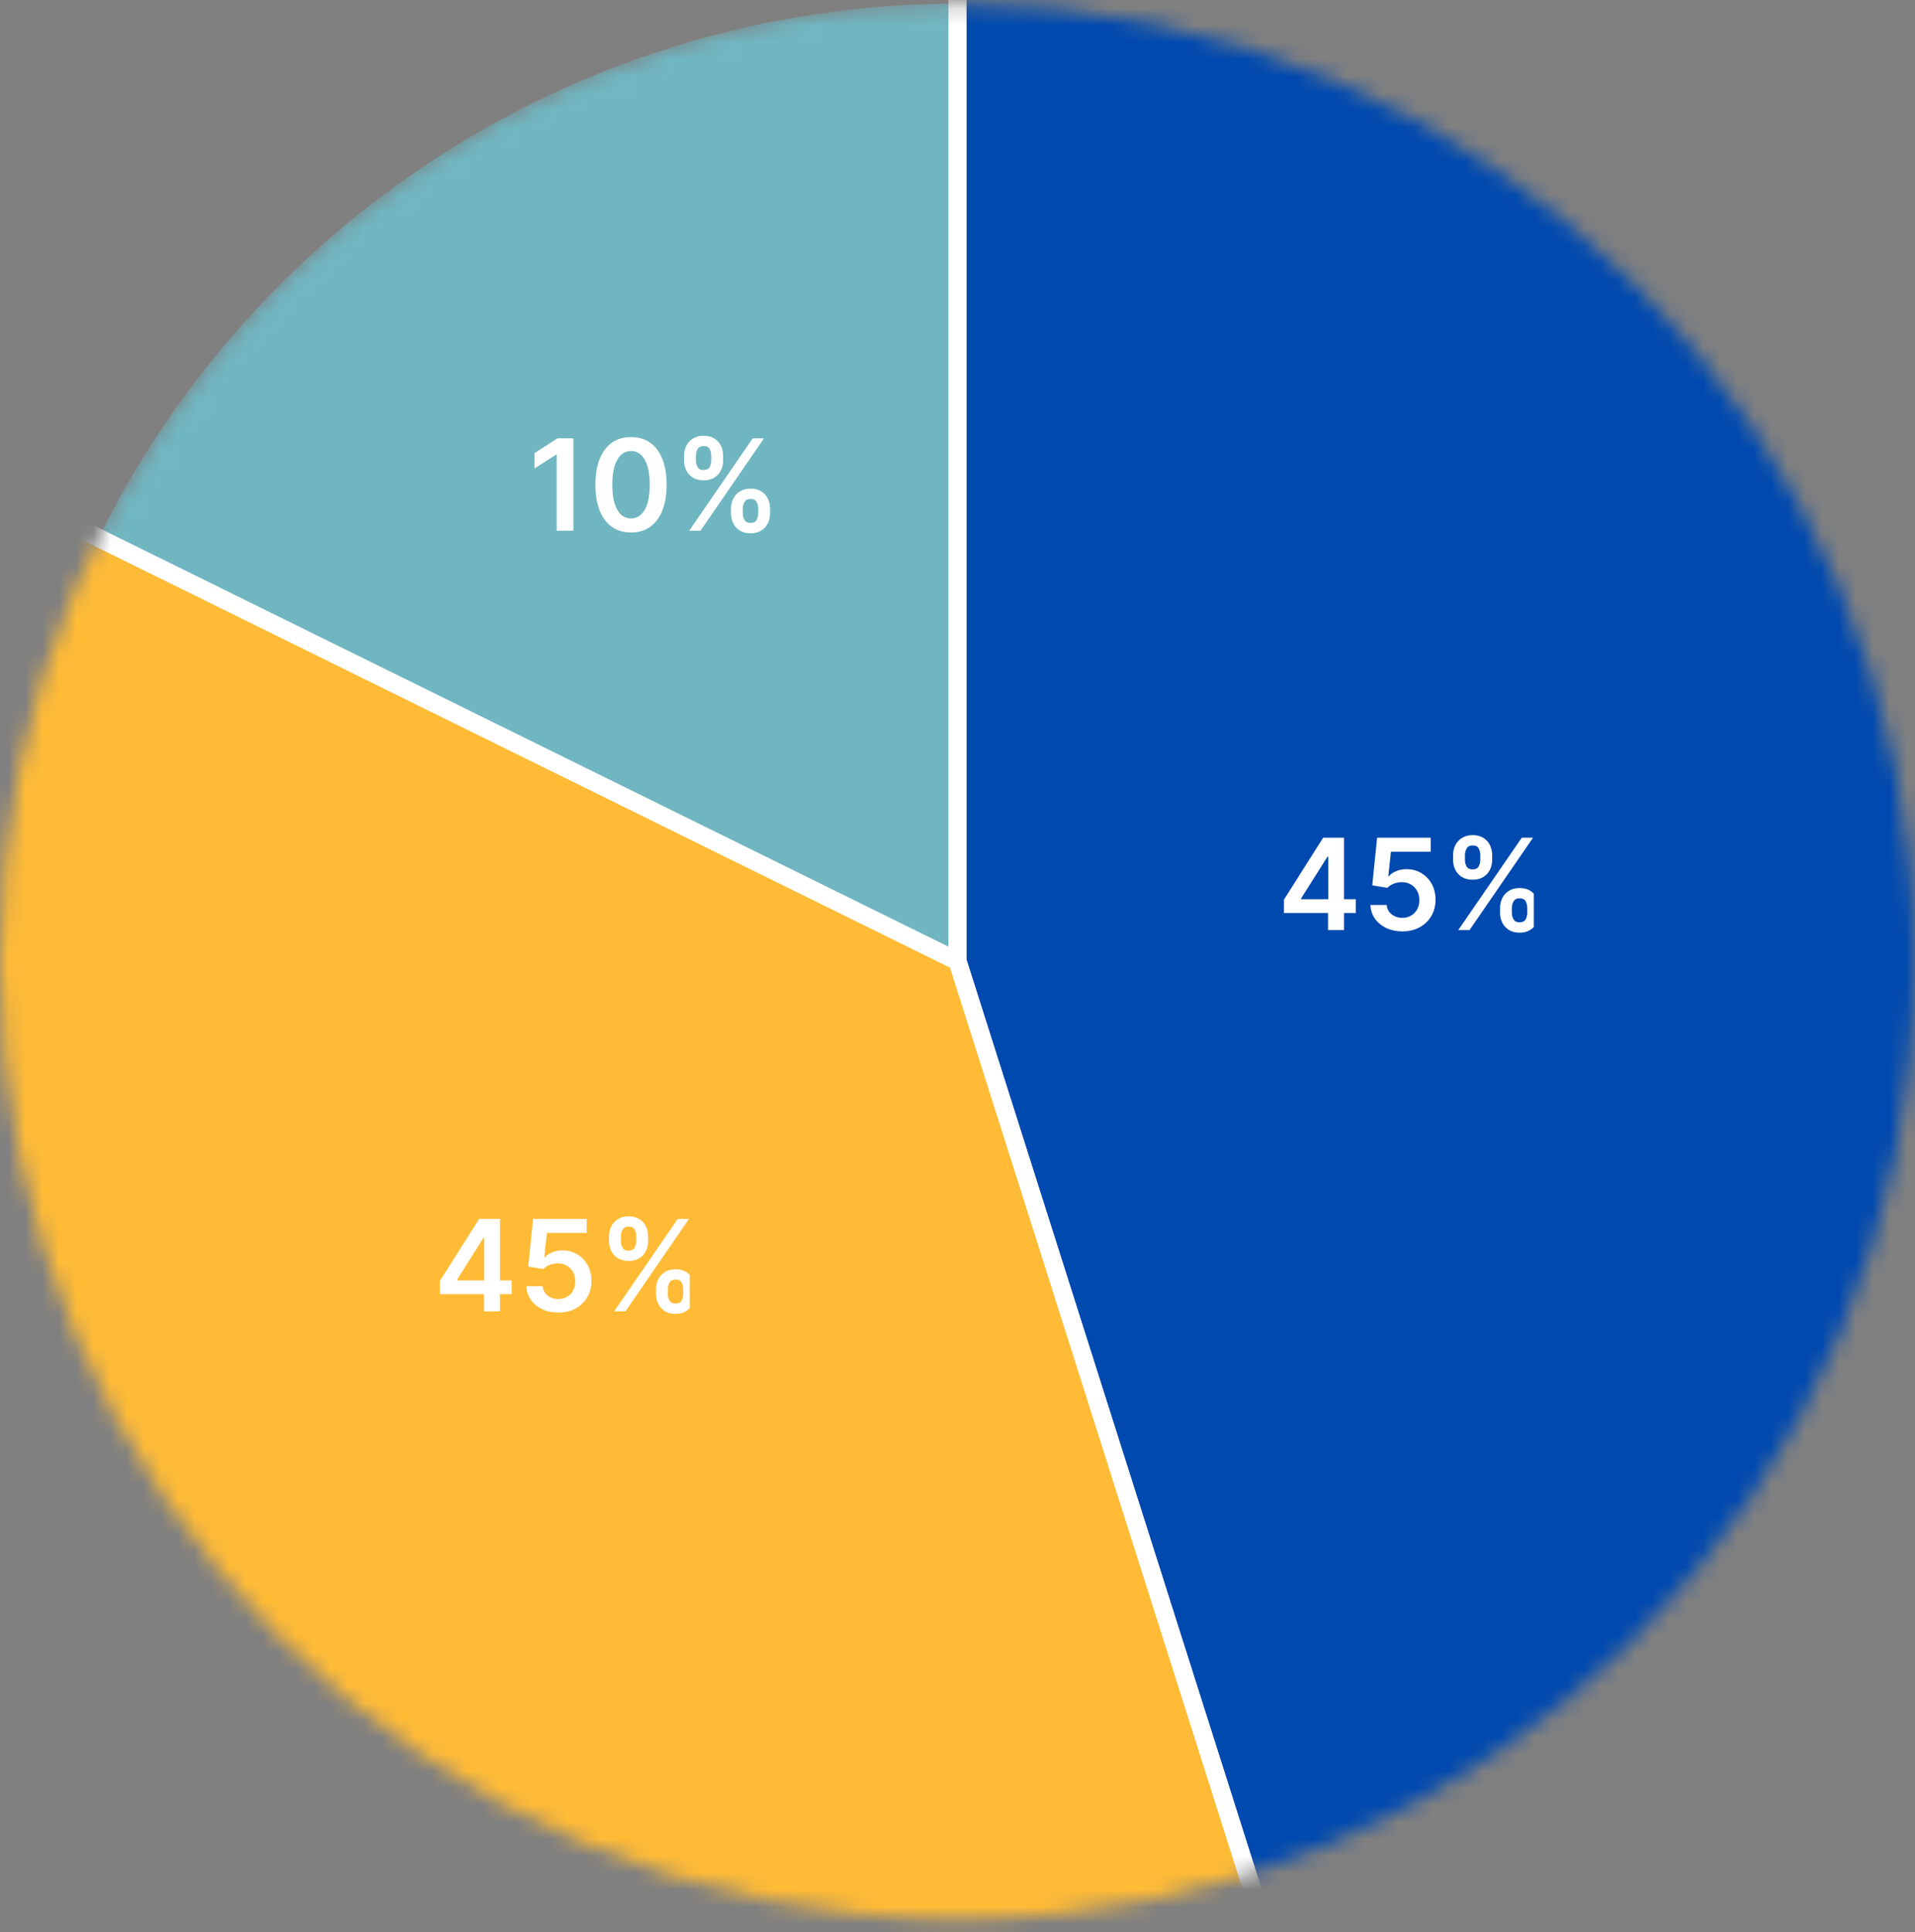 <svg width="113" height="114" viewBox="0 0 113 114" fill="none" xmlns="http://www.w3.org/2000/svg">
<rect x="0" y="0" width="113" height="114" fill="#808080" stroke="none"/>
<mask id="mask0_1397_5676" style="mask-type:luminance" maskUnits="userSpaceOnUse" x="0" y="0" width="113" height="114">
<circle cx="56.5" cy="56.717" r="56.5" fill="white"/>
</mask>
<g mask="url(#mask0_1397_5676)">
<circle cx="56.5" cy="56.717" r="56.5" fill="#70B6C1"/>
<path fill-rule="evenodd" clip-rule="evenodd" d="M56.5 -3.532V56.717L74.441 113.217L101.398 104.254L120.796 53.771L106.374 6.108L67.858 -4.045L56.5 -3.532Z" fill="#0049AF" stroke="white" stroke-width="1.071"/>
<path fill-rule="evenodd" clip-rule="evenodd" d="M-3.749 27.025L56.5 56.717L74.441 113.217L28.67 118.109L-6.145 75.728L-3.749 27.025Z" fill="#FFBB36" stroke="white" stroke-width="1.071"/>
</g>
<g clip-path="url(#clip0_1397_5676)">
<path d="M33.835 25.864V31.316H32.847V26.825H32.815L31.54 27.64V26.734L32.895 25.864H33.835ZM37.235 31.42C36.796 31.42 36.42 31.309 36.106 31.087C35.793 30.864 35.553 30.542 35.384 30.121C35.217 29.698 35.134 29.19 35.134 28.595C35.136 28.001 35.22 27.495 35.387 27.078C35.556 26.659 35.796 26.339 36.108 26.119C36.423 25.899 36.798 25.789 37.235 25.789C37.671 25.789 38.047 25.899 38.361 26.119C38.675 26.339 38.916 26.659 39.082 27.078C39.251 27.497 39.335 28.003 39.335 28.595C39.335 29.192 39.251 29.701 39.082 30.124C38.916 30.544 38.675 30.866 38.361 31.087C38.048 31.309 37.673 31.42 37.235 31.42ZM37.235 30.587C37.575 30.587 37.844 30.419 38.041 30.084C38.24 29.746 38.34 29.25 38.34 28.595C38.34 28.162 38.294 27.798 38.204 27.504C38.113 27.209 37.986 26.987 37.82 26.838C37.655 26.687 37.46 26.612 37.235 26.612C36.896 26.612 36.628 26.78 36.431 27.118C36.233 27.453 36.134 27.946 36.132 28.595C36.131 29.03 36.174 29.396 36.263 29.692C36.353 29.989 36.481 30.212 36.646 30.363C36.811 30.512 37.007 30.587 37.235 30.587ZM43.135 30.294V30.006C43.135 29.795 43.18 29.601 43.269 29.423C43.359 29.246 43.49 29.103 43.663 28.995C43.835 28.886 44.043 28.832 44.288 28.832C44.54 28.832 44.752 28.886 44.922 28.995C45.092 29.101 45.221 29.243 45.308 29.421C45.397 29.598 45.441 29.793 45.441 30.006V30.294C45.441 30.505 45.397 30.7 45.308 30.877C45.219 31.055 45.089 31.198 44.917 31.306C44.746 31.414 44.537 31.468 44.288 31.468C44.04 31.468 43.83 31.414 43.657 31.306C43.485 31.198 43.355 31.055 43.266 30.877C43.179 30.7 43.135 30.505 43.135 30.294ZM43.83 30.006V30.294C43.83 30.434 43.864 30.563 43.931 30.68C43.999 30.797 44.118 30.856 44.288 30.856C44.461 30.856 44.578 30.798 44.642 30.683C44.708 30.566 44.741 30.436 44.741 30.294V30.006C44.741 29.864 44.71 29.735 44.648 29.618C44.586 29.499 44.466 29.439 44.288 29.439C44.121 29.439 44.003 29.499 43.934 29.618C43.865 29.735 43.83 29.864 43.83 30.006ZM40.364 27.174V26.886C40.364 26.673 40.409 26.478 40.499 26.3C40.59 26.123 40.721 25.981 40.894 25.874C41.066 25.766 41.274 25.712 41.519 25.712C41.77 25.712 41.98 25.766 42.15 25.874C42.322 25.981 42.452 26.123 42.539 26.3C42.626 26.478 42.669 26.673 42.669 26.886V27.174C42.669 27.387 42.625 27.582 42.536 27.759C42.449 27.935 42.32 28.076 42.148 28.183C41.975 28.289 41.766 28.342 41.519 28.342C41.269 28.342 41.058 28.289 40.886 28.183C40.715 28.076 40.586 27.934 40.497 27.757C40.408 27.579 40.364 27.385 40.364 27.174ZM41.064 26.886V27.174C41.064 27.316 41.097 27.445 41.163 27.562C41.23 27.678 41.349 27.735 41.519 27.735C41.69 27.735 41.807 27.678 41.871 27.562C41.936 27.445 41.969 27.316 41.969 27.174V26.886C41.969 26.744 41.938 26.614 41.876 26.497C41.814 26.378 41.695 26.319 41.519 26.319C41.351 26.319 41.233 26.378 41.165 26.497C41.098 26.616 41.064 26.746 41.064 26.886ZM40.667 31.316L44.416 25.864H45.082L41.333 31.316H40.667Z" fill="white"/>
</g>
<g clip-path="url(#clip1_1397_5676)">
<path d="M75.763 53.869V53.083L78.076 49.428H78.731V50.546H78.332L76.775 53.014V53.057H80.004V53.869H75.763ZM78.364 54.88V53.629L78.375 53.278V49.428H79.306V54.88H78.364ZM82.751 54.955C82.395 54.955 82.078 54.888 81.797 54.755C81.517 54.62 81.294 54.436 81.129 54.201C80.966 53.967 80.879 53.699 80.868 53.397H81.827C81.844 53.621 81.941 53.804 82.117 53.946C82.293 54.086 82.504 54.156 82.751 54.156C82.944 54.156 83.116 54.112 83.267 54.023C83.418 53.934 83.537 53.811 83.624 53.653C83.711 53.495 83.753 53.315 83.752 53.112C83.753 52.907 83.71 52.724 83.621 52.564C83.532 52.404 83.411 52.279 83.256 52.189C83.102 52.096 82.924 52.05 82.724 52.05C82.561 52.048 82.4 52.078 82.242 52.141C82.084 52.203 81.959 52.284 81.867 52.386L80.975 52.239L81.26 49.428H84.422V50.253H82.077L81.92 51.699H81.952C82.053 51.58 82.196 51.481 82.38 51.403C82.565 51.323 82.767 51.283 82.987 51.283C83.318 51.283 83.612 51.361 83.871 51.518C84.131 51.672 84.335 51.885 84.484 52.157C84.633 52.428 84.707 52.739 84.707 53.089C84.707 53.449 84.624 53.77 84.457 54.052C84.292 54.333 84.062 54.554 83.768 54.715C83.475 54.875 83.136 54.955 82.751 54.955ZM88.515 53.858V53.57C88.515 53.359 88.559 53.165 88.648 52.987C88.739 52.81 88.87 52.667 89.042 52.559C89.214 52.45 89.423 52.396 89.668 52.396C89.92 52.396 90.131 52.45 90.301 52.559C90.472 52.665 90.6 52.807 90.687 52.985C90.776 53.162 90.821 53.357 90.821 53.57V53.858C90.821 54.069 90.776 54.264 90.687 54.441C90.599 54.619 90.468 54.761 90.296 54.87C90.126 54.978 89.916 55.032 89.668 55.032C89.419 55.032 89.209 54.978 89.037 54.87C88.865 54.761 88.734 54.619 88.645 54.441C88.558 54.264 88.515 54.069 88.515 53.858ZM89.21 53.57V53.858C89.21 53.998 89.243 54.127 89.311 54.244C89.378 54.361 89.497 54.42 89.668 54.42C89.84 54.42 89.958 54.362 90.022 54.247C90.088 54.13 90.12 54 90.12 53.858V53.57C90.12 53.428 90.089 53.299 90.027 53.182C89.965 53.063 89.845 53.003 89.668 53.003C89.501 53.003 89.383 53.063 89.314 53.182C89.244 53.299 89.21 53.428 89.21 53.57ZM85.743 50.737V50.45C85.743 50.237 85.788 50.042 85.879 49.864C85.969 49.687 86.101 49.545 86.273 49.438C86.445 49.33 86.654 49.276 86.899 49.276C87.149 49.276 87.359 49.33 87.53 49.438C87.702 49.545 87.831 49.687 87.918 49.864C88.005 50.042 88.049 50.237 88.049 50.45V50.737C88.049 50.95 88.004 51.146 87.916 51.323C87.829 51.499 87.699 51.64 87.527 51.747C87.355 51.853 87.145 51.906 86.899 51.906C86.648 51.906 86.437 51.853 86.265 51.747C86.095 51.64 85.965 51.498 85.876 51.321C85.787 51.143 85.743 50.949 85.743 50.737ZM86.443 50.45V50.737C86.443 50.88 86.476 51.009 86.542 51.126C86.609 51.242 86.728 51.299 86.899 51.299C87.069 51.299 87.186 51.242 87.25 51.126C87.316 51.009 87.349 50.88 87.349 50.737V50.45C87.349 50.308 87.318 50.178 87.255 50.061C87.193 49.942 87.074 49.883 86.899 49.883C86.73 49.883 86.612 49.942 86.545 50.061C86.477 50.18 86.443 50.31 86.443 50.45ZM86.047 54.88L89.796 49.428H90.461L86.712 54.88H86.047Z" fill="white"/>
</g>
<g clip-path="url(#clip2_1397_5676)">
<path d="M25.957 76.361V75.576L28.271 71.92H28.926V73.038H28.526L26.969 75.507V75.549H30.198V76.361H25.957ZM28.558 77.373V76.122L28.569 75.77V71.92H29.501V77.373H28.558ZM32.945 77.448C32.59 77.448 32.272 77.381 31.992 77.248C31.711 77.113 31.488 76.928 31.323 76.694C31.16 76.46 31.073 76.192 31.062 75.89H32.021C32.039 76.114 32.135 76.296 32.311 76.439C32.487 76.579 32.698 76.649 32.945 76.649C33.138 76.649 33.31 76.605 33.461 76.516C33.612 76.427 33.731 76.304 33.818 76.146C33.905 75.988 33.948 75.808 33.946 75.605C33.948 75.399 33.904 75.216 33.816 75.057C33.727 74.897 33.605 74.772 33.451 74.681C33.296 74.589 33.119 74.543 32.918 74.543C32.755 74.541 32.594 74.571 32.436 74.633C32.278 74.695 32.153 74.777 32.061 74.878L31.169 74.732L31.454 71.92H34.617V72.746H32.271L32.114 74.191H32.146C32.247 74.072 32.39 73.974 32.575 73.896C32.759 73.816 32.962 73.776 33.182 73.776C33.512 73.776 33.807 73.854 34.066 74.01C34.325 74.165 34.529 74.378 34.678 74.649C34.827 74.921 34.902 75.231 34.902 75.581C34.902 75.942 34.818 76.263 34.651 76.545C34.486 76.826 34.257 77.046 33.962 77.208C33.669 77.368 33.33 77.448 32.945 77.448ZM38.709 76.351V76.063C38.709 75.852 38.754 75.657 38.842 75.48C38.933 75.302 39.064 75.16 39.236 75.051C39.408 74.943 39.617 74.889 39.862 74.889C40.114 74.889 40.325 74.943 40.496 75.051C40.666 75.158 40.795 75.3 40.882 75.477C40.971 75.655 41.015 75.85 41.015 76.063V76.351C41.015 76.562 40.971 76.756 40.882 76.934C40.793 77.111 40.663 77.254 40.49 77.362C40.32 77.471 40.111 77.525 39.862 77.525C39.614 77.525 39.403 77.471 39.231 77.362C39.059 77.254 38.928 77.111 38.84 76.934C38.753 76.756 38.709 76.562 38.709 76.351ZM39.404 76.063V76.351C39.404 76.491 39.438 76.62 39.505 76.737C39.573 76.854 39.692 76.912 39.862 76.912C40.034 76.912 40.152 76.855 40.216 76.739C40.282 76.622 40.315 76.493 40.315 76.351V76.063C40.315 75.921 40.284 75.791 40.221 75.674C40.159 75.555 40.039 75.496 39.862 75.496C39.695 75.496 39.577 75.555 39.508 75.674C39.439 75.791 39.404 75.921 39.404 76.063ZM35.938 73.23V72.943C35.938 72.73 35.983 72.534 36.073 72.357C36.164 72.179 36.295 72.037 36.467 71.931C36.639 71.823 36.848 71.769 37.093 71.769C37.343 71.769 37.554 71.823 37.724 71.931C37.896 72.037 38.026 72.179 38.113 72.357C38.2 72.534 38.243 72.73 38.243 72.943V73.23C38.243 73.443 38.199 73.638 38.11 73.816C38.023 73.992 37.894 74.133 37.721 74.239C37.549 74.346 37.34 74.399 37.093 74.399C36.843 74.399 36.632 74.346 36.459 74.239C36.289 74.133 36.159 73.991 36.071 73.813C35.982 73.636 35.938 73.441 35.938 73.23ZM36.638 72.943V73.23C36.638 73.372 36.671 73.502 36.736 73.619C36.804 73.734 36.923 73.792 37.093 73.792C37.263 73.792 37.381 73.734 37.444 73.619C37.51 73.502 37.543 73.372 37.543 73.23V72.943C37.543 72.801 37.512 72.671 37.45 72.554C37.388 72.435 37.269 72.376 37.093 72.376C36.924 72.376 36.806 72.435 36.739 72.554C36.671 72.673 36.638 72.802 36.638 72.943ZM36.241 77.373L39.99 71.92H40.656L36.907 77.373H36.241Z" fill="white"/>
</g>
<defs>
<clipPath id="clip0_1397_5676">
<rect width="14.995" height="9.104" fill="white" transform="translate(31.061 24.316)"/>
</clipPath>
<clipPath id="clip1_1397_5676">
<rect width="16.066" height="9.104" fill="white" transform="translate(74.441 47.88)"/>
</clipPath>
<clipPath id="clip2_1397_5676">
<rect width="16.066" height="9.104" fill="white" transform="translate(24.635 70.373)"/>
</clipPath>
</defs>
</svg>
